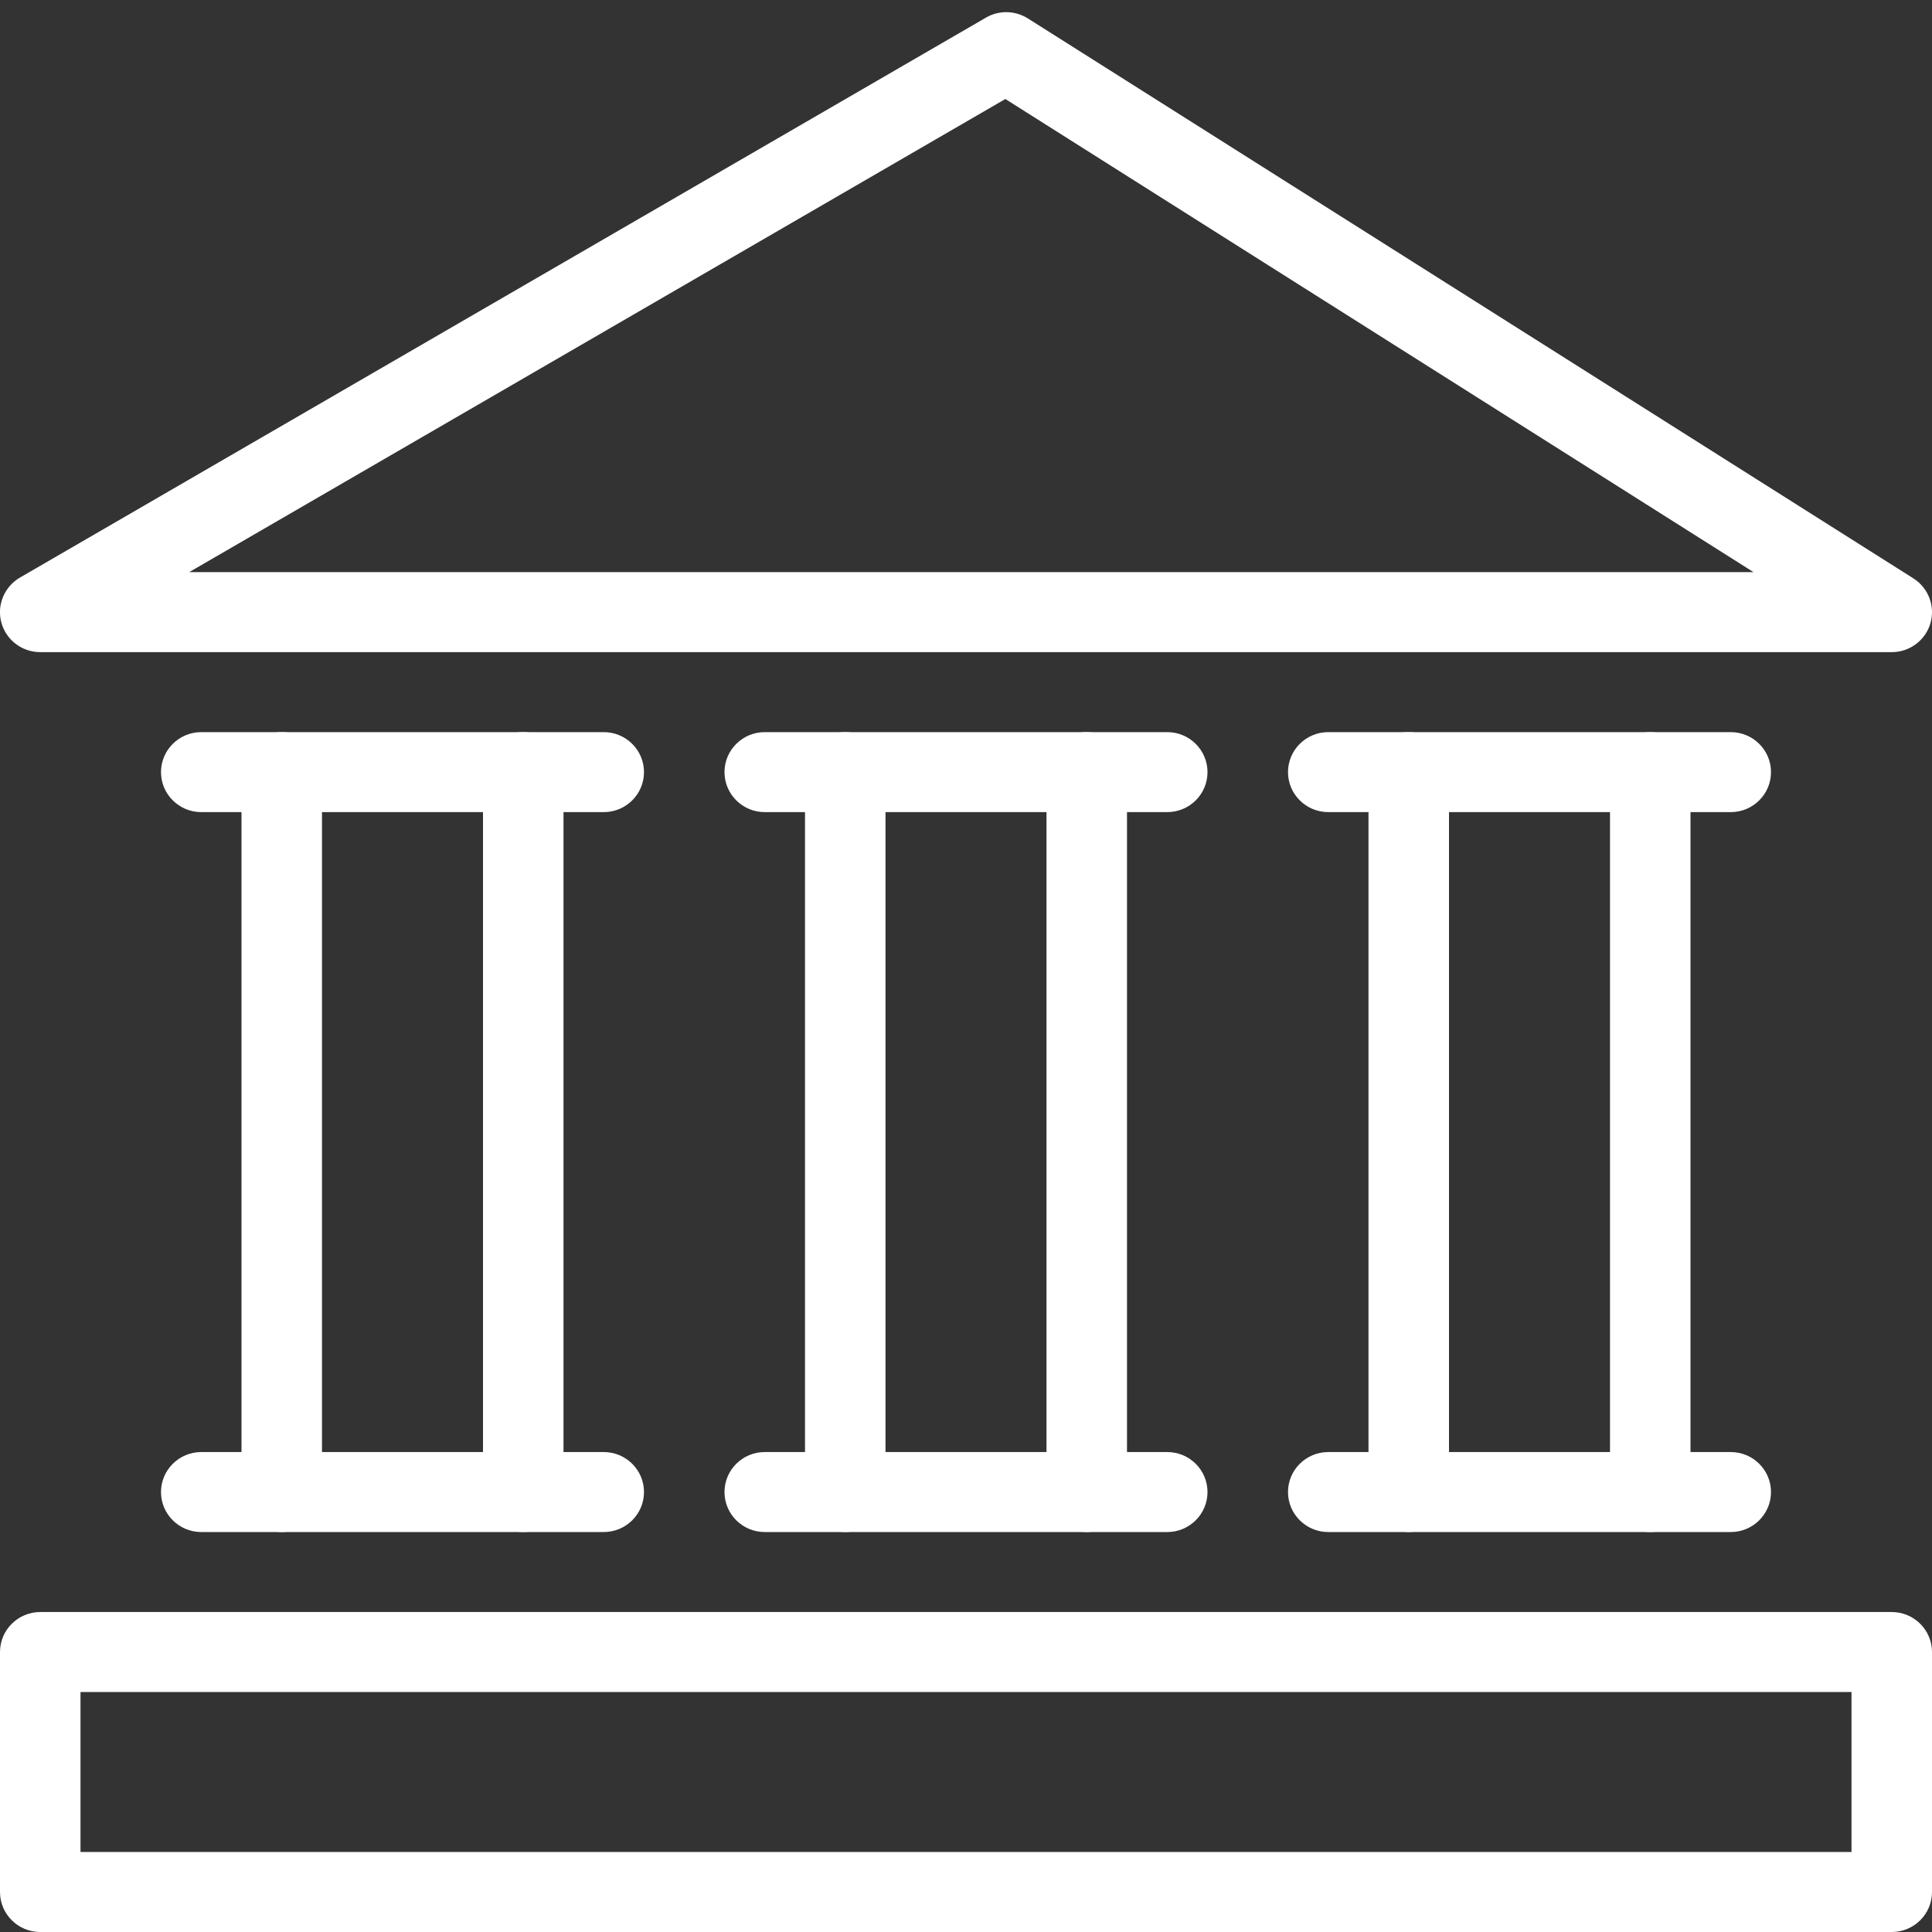 <?xml version="1.0" encoding="UTF-8"?>
<svg width="57px" height="57px" viewBox="0 0 57 57" version="1.1" xmlns="http://www.w3.org/2000/svg" xmlns:xlink="http://www.w3.org/1999/xlink">
    <rect x="0" y="0" width="57" height="57" fill="#333333" stroke="none"/>
    <!-- Generator: Sketch 53 (72520) - https://sketchapp.com -->
    <title>Group 52</title>
    <desc>Created with Sketch.</desc>
    <g id="Page-1" stroke="none" stroke-width="1" fill="none" fill-rule="evenodd">
        <g id="DAP---Fintech-Marketing-" transform="translate(-308, -8969)" fill="#FFFFFF">
            <g id="Our-Customers" transform="translate(0, 8621)">
                <g id="Row-1" transform="translate(200, 300)">
                    <g id="1">
                        <g id="Group-52" transform="translate(108, 46)">
                            <path d="M5.581,18.88 L51.735,18.88 L29.661,4.921 L5.581,18.88 L5.581,18.88 Z M55.812,21.24 L1.188,21.24 C0.651,21.24 0.18,20.884 0.04,20.367 C-0.1,19.855 0.126,19.31 0.589,19.04 L29.089,2.52 C29.471,2.296 29.946,2.306 30.326,2.544 L56.451,19.064 C56.895,19.347 57.1,19.885 56.953,20.39 C56.805,20.893 56.34,21.24 55.812,21.24 L55.812,21.24 Z" id="Fill-1334"></path>
                            <path d="M2.375,56.64 L54.625,56.64 L54.625,51.92 L2.375,51.92 L2.375,56.64 Z M55.812,59 L1.188,59 C0.532,59 0,58.471 0,57.82 L0,50.74 C0,50.089 0.532,49.56 1.188,49.56 L55.812,49.56 C56.468,49.56 57,50.089 57,50.74 L57,57.82 C57,58.471 56.468,59 55.812,59 L55.812,59 Z" id="Fill-1335"></path>
                            <path d="M9.5,44.84 L14.25,44.84 L14.25,25.96 L9.5,25.96 L9.5,44.84 Z M15.438,47.2 L8.312,47.2 C7.657,47.2 7.125,46.671 7.125,46.02 L7.125,24.78 C7.125,24.129 7.657,23.6 8.312,23.6 L15.438,23.6 C16.093,23.6 16.625,24.129 16.625,24.78 L16.625,46.02 C16.625,46.671 16.093,47.2 15.438,47.2 L15.438,47.2 Z" id="Fill-1336"></path>
                            <path d="M8.312,25.96 L5.938,25.96 C5.282,25.96 4.75,25.431 4.75,24.78 C4.75,24.129 5.282,23.6 5.938,23.6 L8.312,23.6 C8.968,23.6 9.5,24.129 9.5,24.78 C9.5,25.431 8.968,25.96 8.312,25.96" id="Fill-1337"></path>
                            <path d="M8.312,47.2 L5.938,47.2 C5.282,47.2 4.75,46.671 4.75,46.02 C4.75,45.369 5.282,44.84 5.938,44.84 L8.312,44.84 C8.968,44.84 9.5,45.369 9.5,46.02 C9.5,46.671 8.968,47.2 8.312,47.2" id="Fill-1338"></path>
                            <path d="M17.812,47.2 L15.438,47.2 C14.782,47.2 14.25,46.671 14.25,46.02 C14.25,45.369 14.782,44.84 15.438,44.84 L17.812,44.84 C18.468,44.84 19,45.369 19,46.02 C19,46.671 18.468,47.2 17.812,47.2" id="Fill-1339"></path>
                            <path d="M17.812,25.96 L15.438,25.96 C14.782,25.96 14.25,25.431 14.25,24.78 C14.25,24.129 14.782,23.6 15.438,23.6 L17.812,23.6 C18.468,23.6 19,24.129 19,24.78 C19,25.431 18.468,25.96 17.812,25.96" id="Fill-1340"></path>
                            <path d="M26.125,44.84 L30.875,44.84 L30.875,25.96 L26.125,25.96 L26.125,44.84 Z M32.062,47.2 L24.938,47.2 C24.282,47.2 23.75,46.671 23.75,46.02 L23.75,24.78 C23.75,24.129 24.282,23.6 24.938,23.6 L32.062,23.6 C32.718,23.6 33.25,24.129 33.25,24.78 L33.25,46.02 C33.25,46.671 32.718,47.2 32.062,47.2 L32.062,47.2 Z" id="Fill-1341"></path>
                            <path d="M24.938,25.96 L22.562,25.96 C21.907,25.96 21.375,25.431 21.375,24.78 C21.375,24.129 21.907,23.6 22.562,23.6 L24.938,23.6 C25.593,23.6 26.125,24.129 26.125,24.78 C26.125,25.431 25.593,25.96 24.938,25.96" id="Fill-1342"></path>
                            <path d="M24.938,47.2 L22.562,47.2 C21.907,47.2 21.375,46.671 21.375,46.02 C21.375,45.369 21.907,44.84 22.562,44.84 L24.938,44.84 C25.593,44.84 26.125,45.369 26.125,46.02 C26.125,46.671 25.593,47.2 24.938,47.2" id="Fill-1343"></path>
                            <path d="M34.438,47.2 L32.062,47.2 C31.407,47.2 30.875,46.671 30.875,46.02 C30.875,45.369 31.407,44.84 32.062,44.84 L34.438,44.84 C35.093,44.84 35.625,45.369 35.625,46.02 C35.625,46.671 35.093,47.2 34.438,47.2" id="Fill-1344"></path>
                            <path d="M34.438,25.96 L32.062,25.96 C31.407,25.96 30.875,25.431 30.875,24.78 C30.875,24.129 31.407,23.6 32.062,23.6 L34.438,23.6 C35.093,23.6 35.625,24.129 35.625,24.78 C35.625,25.431 35.093,25.96 34.438,25.96" id="Fill-1345"></path>
                            <path d="M42.75,44.84 L47.5,44.84 L47.5,25.96 L42.75,25.96 L42.75,44.84 Z M48.688,47.2 L41.562,47.2 C40.907,47.2 40.375,46.671 40.375,46.02 L40.375,24.78 C40.375,24.129 40.907,23.6 41.562,23.6 L48.688,23.6 C49.343,23.6 49.875,24.129 49.875,24.78 L49.875,46.02 C49.875,46.671 49.343,47.2 48.688,47.2 L48.688,47.2 Z" id="Fill-1346"></path>
                            <path d="M41.562,25.96 L39.188,25.96 C38.532,25.96 38,25.431 38,24.78 C38,24.129 38.532,23.6 39.188,23.6 L41.562,23.6 C42.218,23.6 42.75,24.129 42.75,24.78 C42.75,25.431 42.218,25.96 41.562,25.96" id="Fill-1347"></path>
                            <path d="M41.562,47.2 L39.188,47.2 C38.532,47.2 38,46.671 38,46.02 C38,45.369 38.532,44.84 39.188,44.84 L41.562,44.84 C42.218,44.84 42.75,45.369 42.75,46.02 C42.75,46.671 42.218,47.2 41.562,47.2" id="Fill-1348"></path>
                            <path d="M51.062,47.2 L48.688,47.2 C48.032,47.2 47.5,46.671 47.5,46.02 C47.5,45.369 48.032,44.84 48.688,44.84 L51.062,44.84 C51.718,44.84 52.25,45.369 52.25,46.02 C52.25,46.671 51.718,47.2 51.062,47.2" id="Fill-1349"></path>
                            <path d="M51.062,25.96 L48.688,25.96 C48.032,25.96 47.5,25.431 47.5,24.78 C47.5,24.129 48.032,23.6 48.688,23.6 L51.062,23.6 C51.718,23.6 52.25,24.129 52.25,24.78 C52.25,25.431 51.718,25.96 51.062,25.96" id="Fill-1350"></path>
                        </g>
                    </g>
                </g>
            </g>
        </g>
    </g>
</svg>